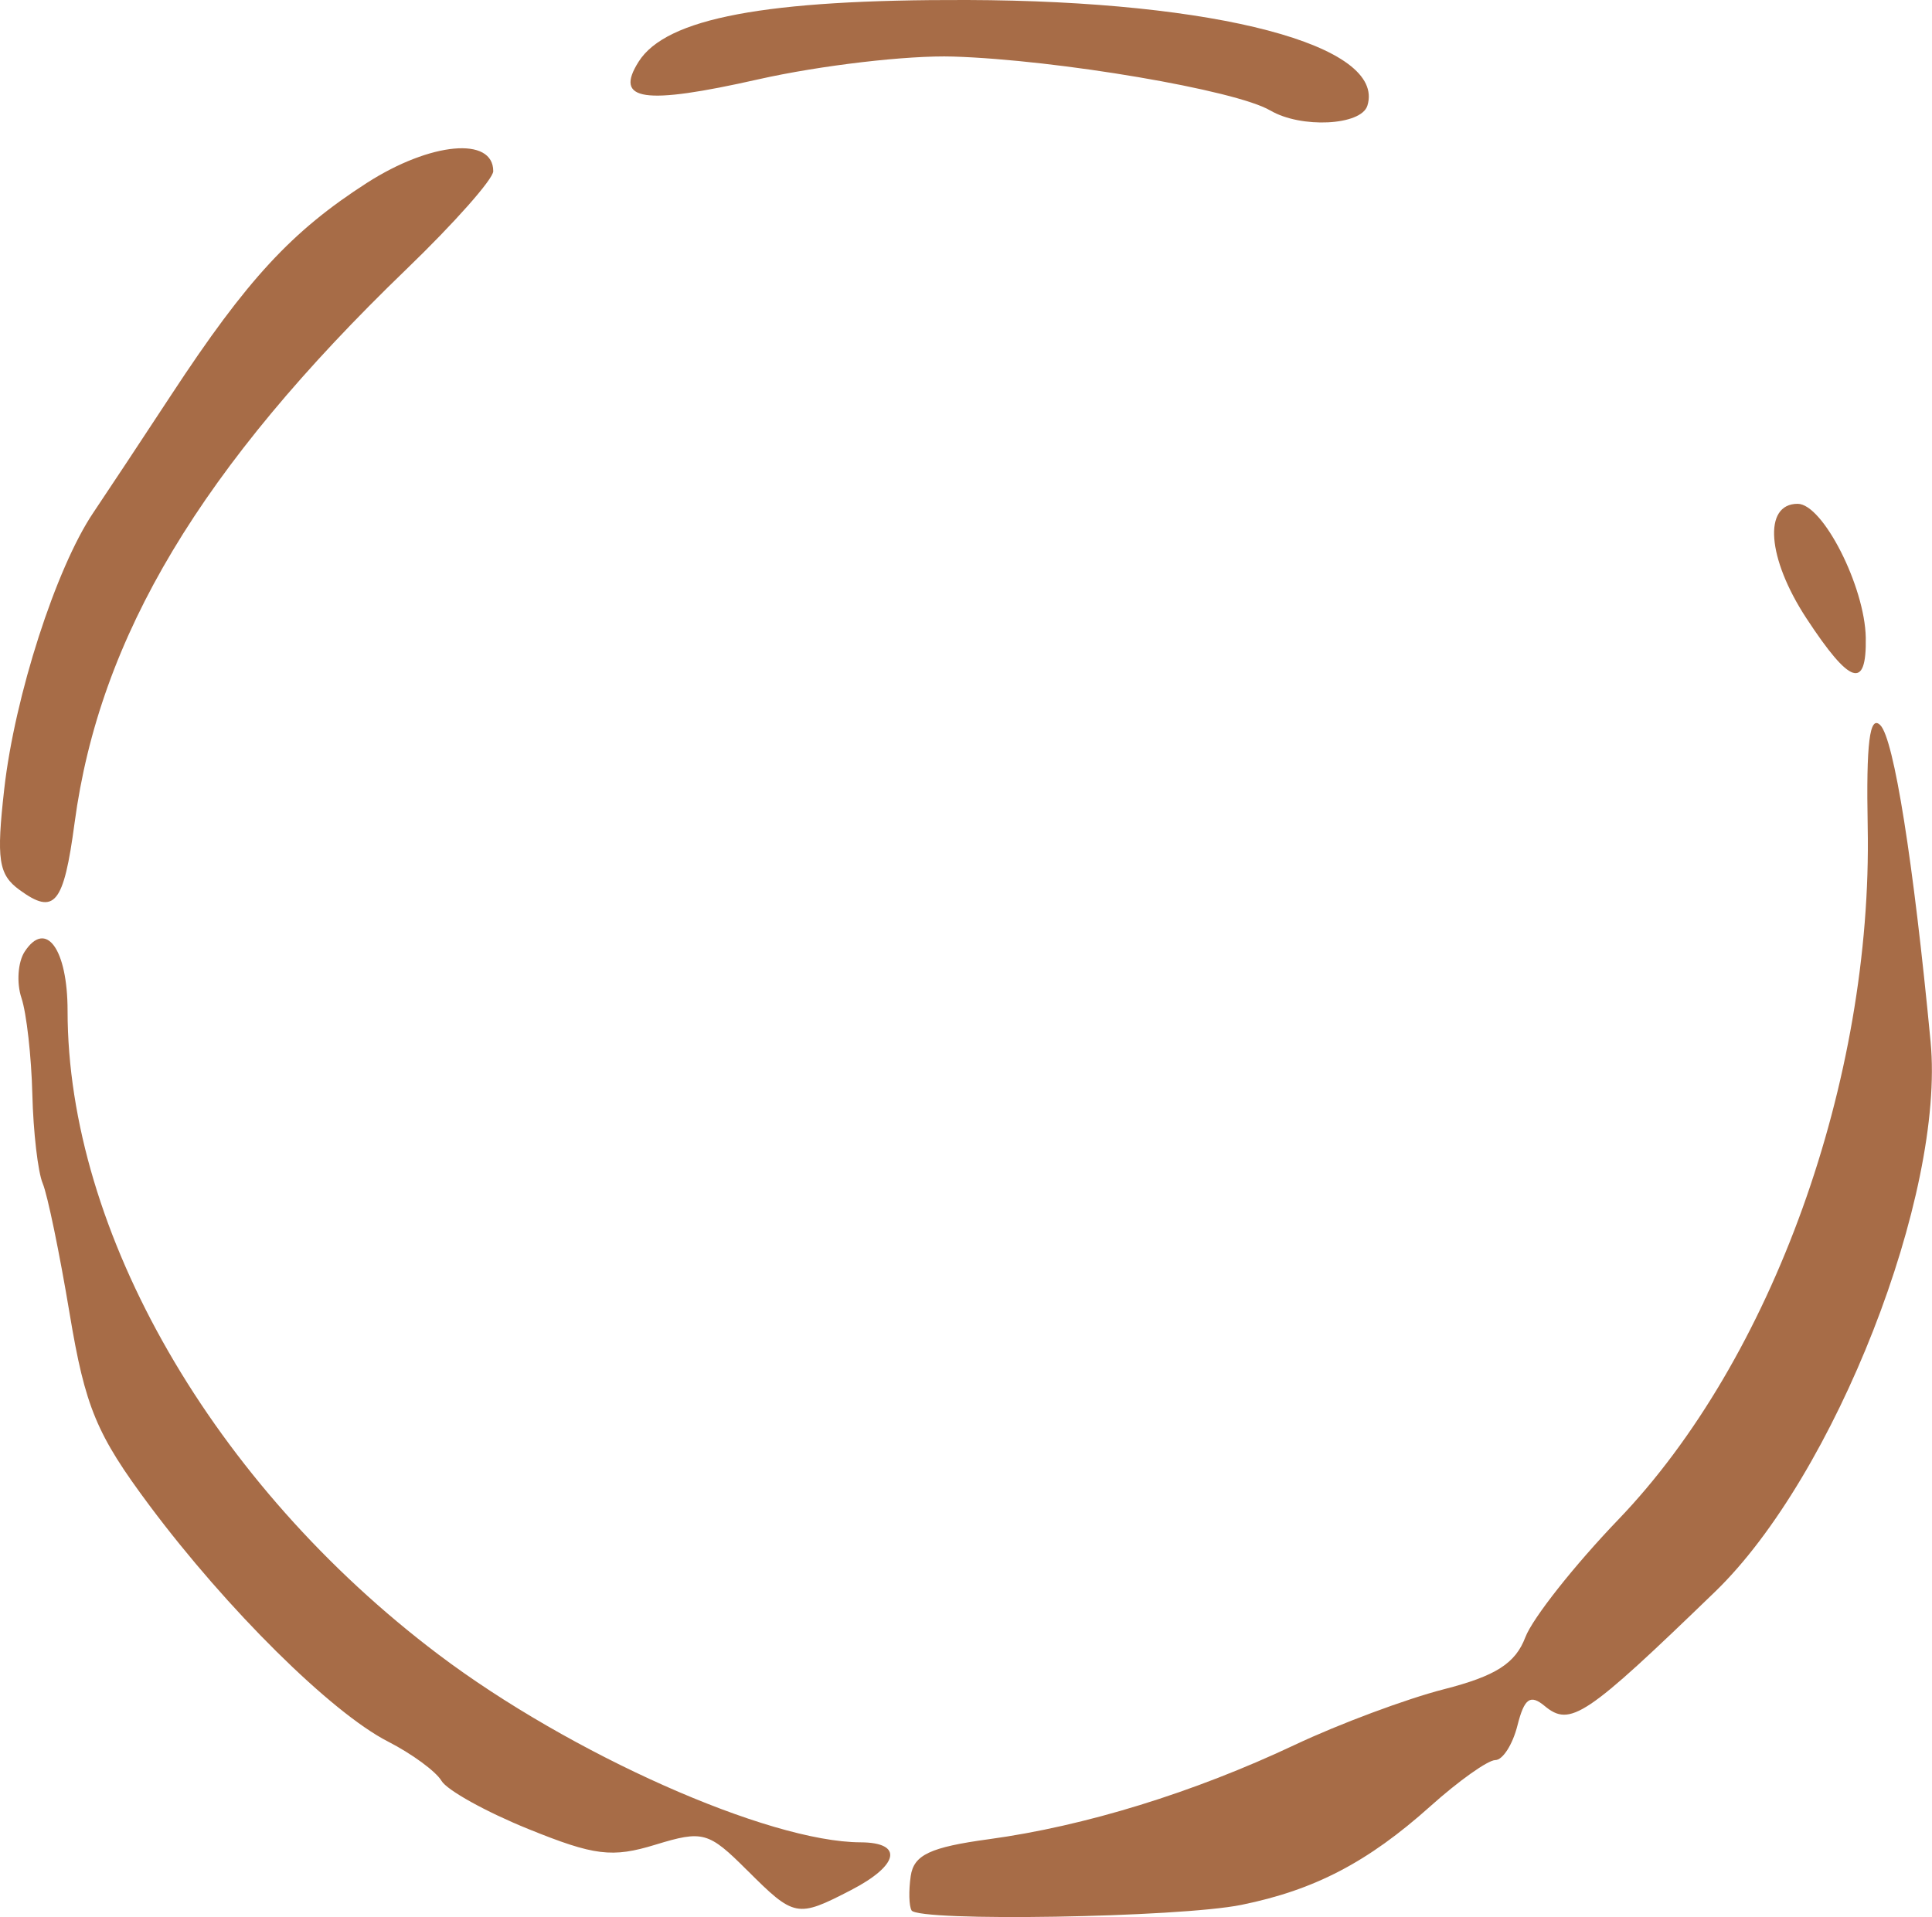 <?xml version="1.0" encoding="UTF-8" standalone="no"?>
<!-- Created with Inkscape (http://www.inkscape.org/) -->

<svg
   width="37.226mm"
   height="36.944mm"
   viewBox="0 0 37.226 36.944"
   version="1.1"
   id="svg5"
   xml:space="preserve"
   xmlns:inkscape="http://www.inkscape.org/namespaces/inkscape"
   xmlns:sodipodi="http://sodipodi.sourceforge.net/DTD/sodipodi-0.dtd"
   xmlns="http://www.w3.org/2000/svg"
   xmlns:svg="http://www.w3.org/2000/svg"><sodipodi:namedview
     id="namedview7"
     pagecolor="#ffffff"
     bordercolor="#666666"
     borderopacity="1.0"
     inkscape:showpageshadow="2"
     inkscape:pageopacity="0.0"
     inkscape:pagecheckerboard="0"
     inkscape:deskcolor="#d1d1d1"
     inkscape:document-units="mm"
     showgrid="false"
     inkscape:zoom="0.86539993"
     inkscape:cx="160.61938"
     inkscape:cy="737.23139"
     inkscape:window-width="2560"
     inkscape:window-height="1062"
     inkscape:window-x="0"
     inkscape:window-y="18"
     inkscape:window-maximized="1"
     inkscape:current-layer="layer1" /><defs
     id="defs2" /><g
     inkscape:label="Calque 1"
     inkscape:groupmode="layer"
     id="layer1"
     transform="translate(-122.542,-64.879)"><path
       style="fill:#a76c4750;stroke-width:0.265"
       d="m 140.106,101.693 c -0.05,-0.081 -0.057,-0.379 -0.016,-0.661 0.06,-0.407 0.374,-0.555 1.505,-0.709 1.851,-0.252 3.949,-0.899 5.895,-1.818 0.855,-0.404 2.148,-0.886 2.873,-1.072 1.001,-0.256 1.378,-0.498 1.57,-1.003 0.139,-0.366 0.946,-1.387 1.793,-2.269 2.962,-3.085 4.898,-8.465 4.803,-13.35 -0.031,-1.612 0.037,-2.163 0.243,-1.957 0.262,0.262 0.637,2.619 0.969,6.101 0.28,2.94 -1.845,8.366 -4.149,10.595 -2.5,2.418 -2.794,2.615 -3.288,2.205 -0.277,-0.23 -0.391,-0.148 -0.523,0.374 -0.092,0.368 -0.284,0.669 -0.427,0.669 -0.142,0 -0.706,0.4 -1.252,0.89 -1.201,1.076 -2.231,1.614 -3.639,1.9 -1.208,0.245 -6.222,0.328 -6.359,0.106 z m -3.171,-0.774 c -0.74,-0.74 -0.85,-0.77 -1.762,-0.491 -0.836,0.257 -1.18,0.214 -2.452,-0.302 -0.814,-0.33 -1.567,-0.748 -1.673,-0.929 -0.106,-0.18 -0.57,-0.521 -1.03,-0.756 -1.093,-0.559 -3.101,-2.547 -4.594,-4.547 -1.022,-1.371 -1.24,-1.894 -1.541,-3.704 -0.193,-1.159 -0.426,-2.287 -0.518,-2.505 -0.092,-0.218 -0.182,-0.992 -0.2,-1.72 -0.018,-0.728 -0.112,-1.561 -0.209,-1.852 -0.098,-0.291 -0.07,-0.693 0.061,-0.894 0.409,-0.626 0.827,-0.051 0.827,1.138 0,4.261 2.802,9.125 7.144,12.405 2.539,1.918 6.353,3.615 8.136,3.621 0.831,0.003 0.742,0.442 -0.185,0.921 -1.039,0.537 -1.09,0.527 -2.003,-0.385 z M 122.918,82.029 c -0.405,-0.296 -0.448,-0.583 -0.294,-1.947 0.202,-1.788 0.998,-4.258 1.715,-5.322 0.26,-0.386 0.939,-1.412 1.51,-2.282 1.452,-2.212 2.314,-3.144 3.765,-4.076 1.224,-0.785 2.432,-0.897 2.432,-0.224 0,0.152 -0.752,1.001 -1.671,1.887 -3.963,3.823 -5.916,7.082 -6.396,10.673 -0.21,1.571 -0.386,1.784 -1.062,1.29 z m 34.43,-5.235 c -0.757,-1.156 -0.837,-2.206 -0.169,-2.206 0.485,0 1.295,1.592 1.313,2.58 0.018,1.014 -0.303,0.909 -1.144,-0.374 z m -10.331,-9.786 c -0.661,-0.392 -4.088,-0.975 -6.107,-1.039 -0.873,-0.028 -2.564,0.17 -3.757,0.439 -2.213,0.499 -2.783,0.415 -2.306,-0.34 0.53,-0.84 2.448,-1.201 6.328,-1.189 4.82,0.015 8.076,0.874 7.714,2.036 -0.12,0.385 -1.282,0.442 -1.872,0.092 z"
       id="path316" /></g></svg>
